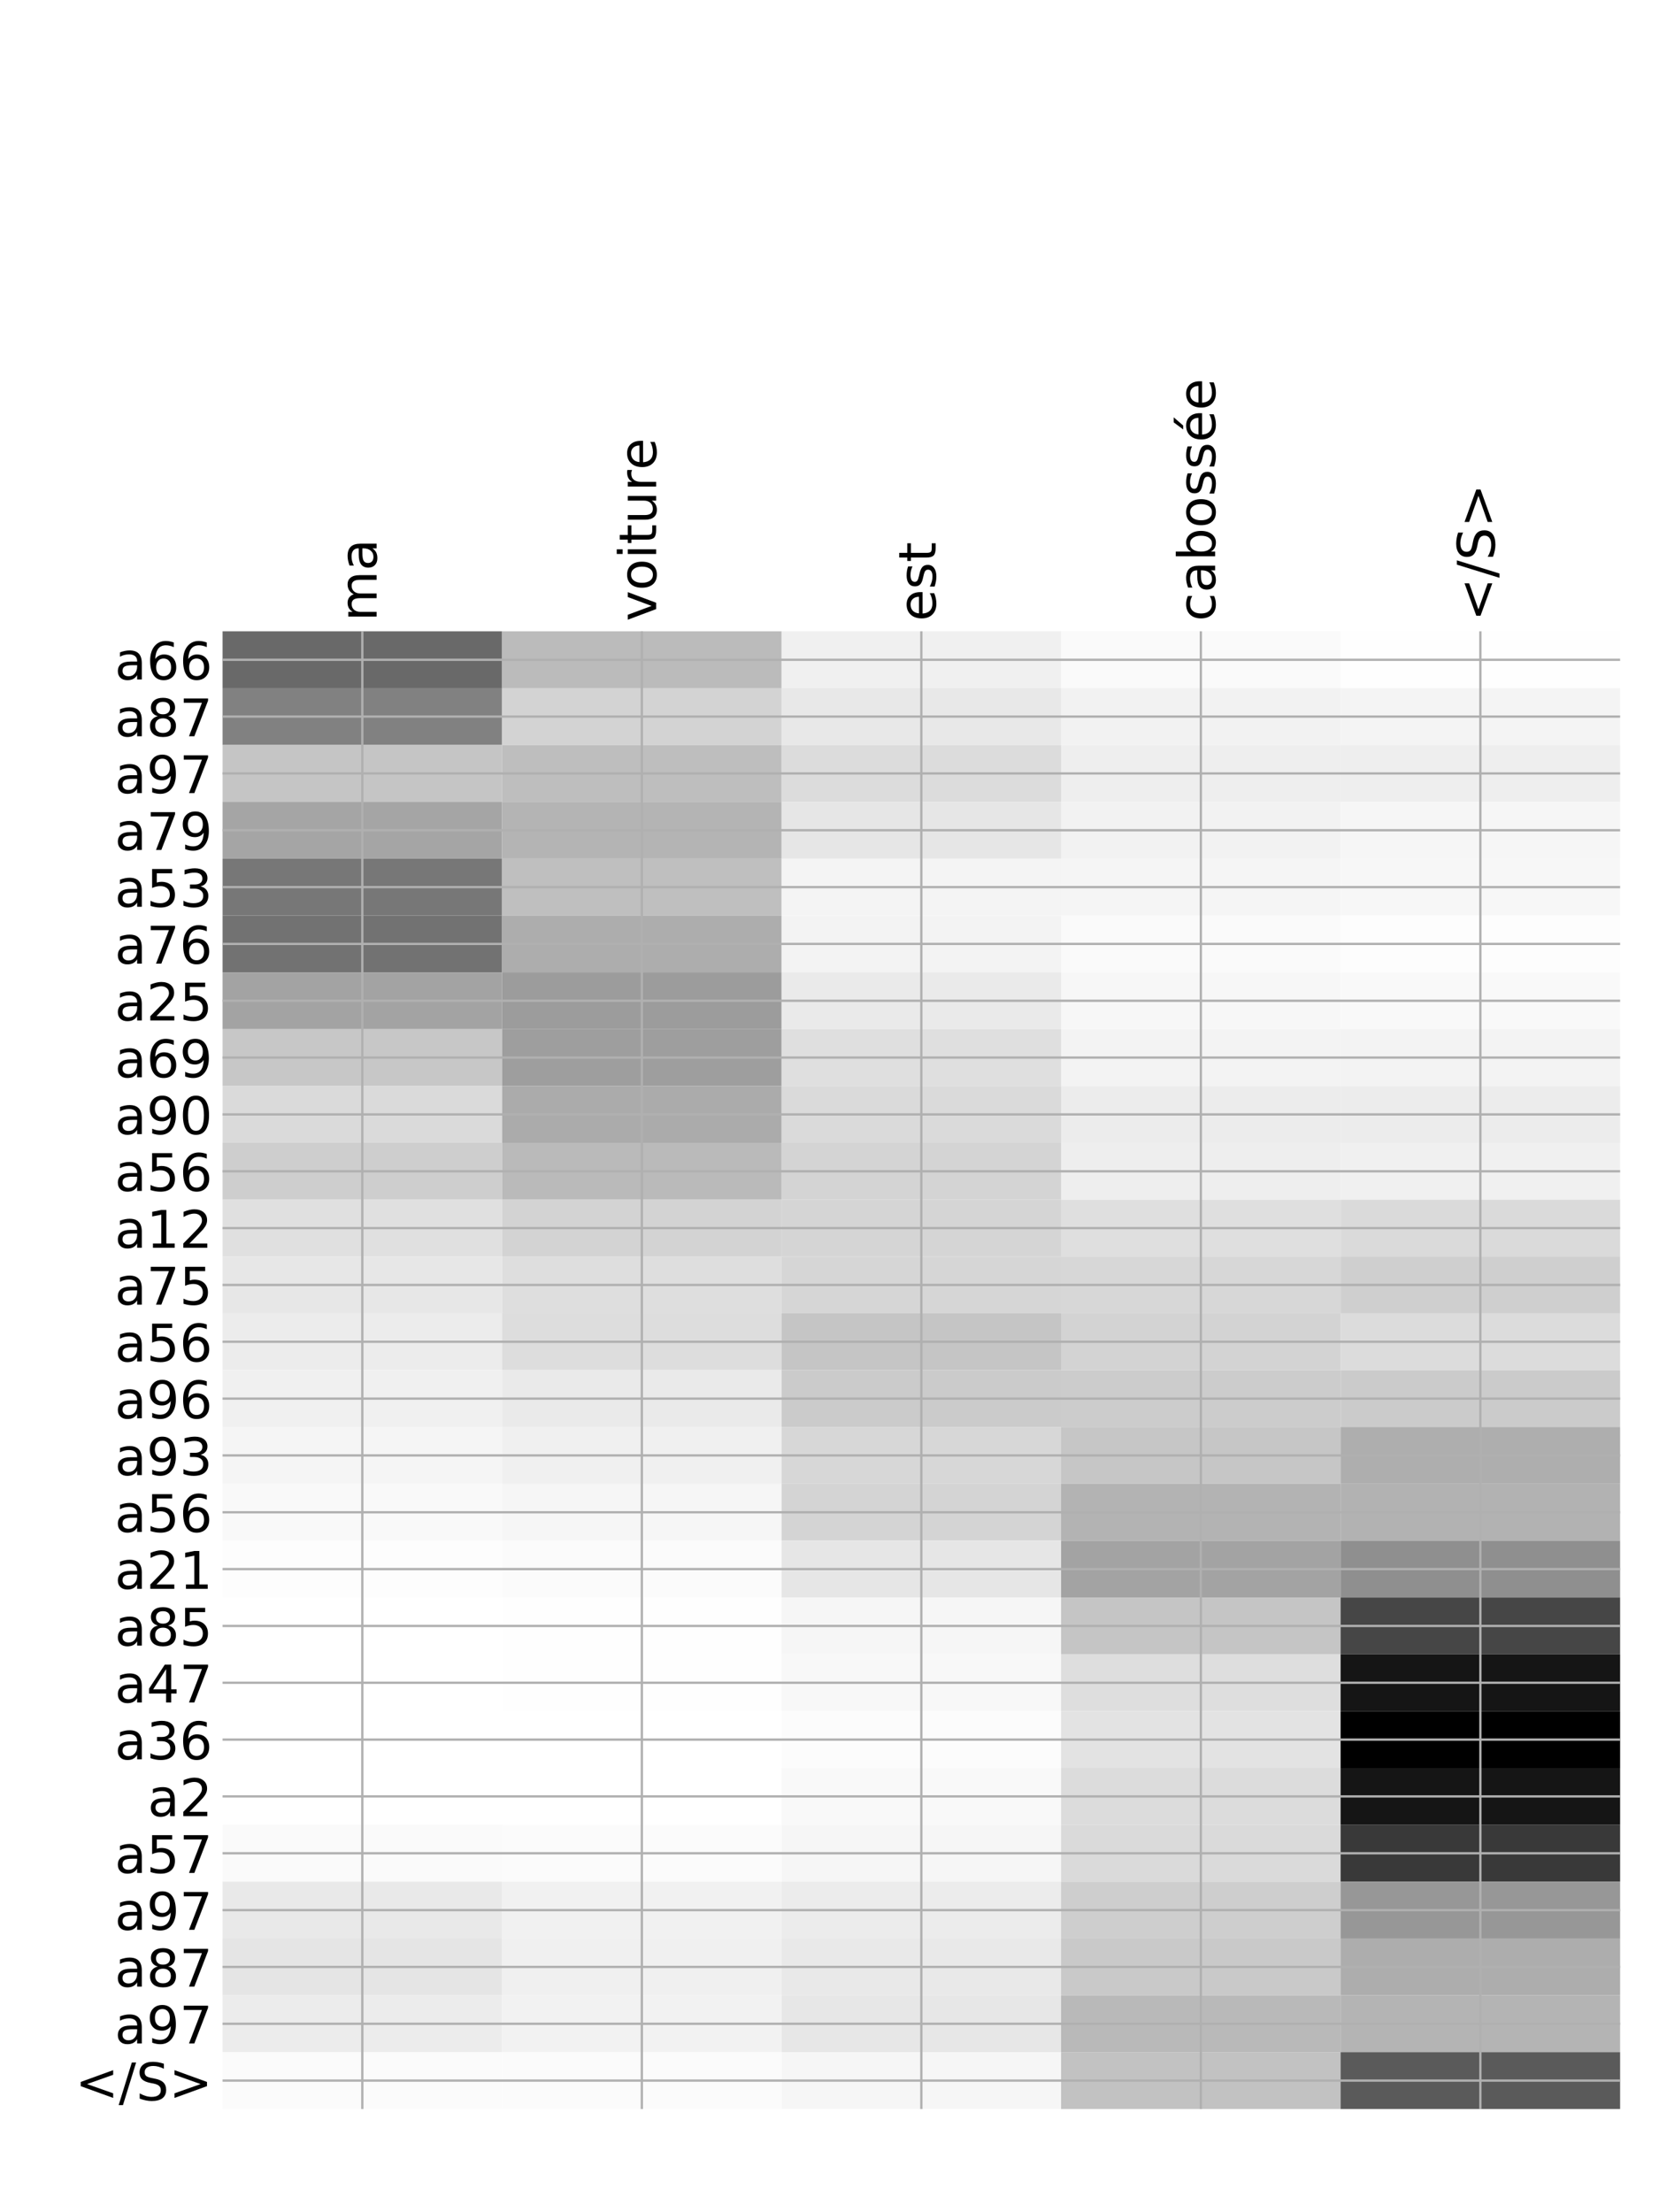 <?xml version="1.0" encoding="utf-8" standalone="no"?>
<!DOCTYPE svg PUBLIC "-//W3C//DTD SVG 1.1//EN"
  "http://www.w3.org/Graphics/SVG/1.1/DTD/svg11.dtd">
<!-- Created with matplotlib (http://matplotlib.org/) -->
<svg height="768pt" version="1.1" viewBox="0 0 576 768" width="576pt" xmlns="http://www.w3.org/2000/svg" xmlns:xlink="http://www.w3.org/1999/xlink">
 <defs>
  <style type="text/css">
*{stroke-linecap:butt;stroke-linejoin:round;}
  </style>
 </defs>
 <g id="figure_1">
  <g id="patch_1">
   <path d="M 0 768 
L 576 768 
L 576 0 
L 0 0 
z
" style="fill:#ffffff;"/>
  </g>
  <g id="axes_1">
   <g id="PolyCollection_1">
    <path clip-path="url(#p6cc8bca498)" d="M 77.275 219.178 
L 77.275 238.908 
L 174.32 238.908 
L 174.32 219.178 
L 77.275 219.178 
z
" style="fill:#696969;"/>
    <path clip-path="url(#p6cc8bca498)" d="M 174.32 219.178 
L 174.32 238.908 
L 271.365 238.908 
L 271.365 219.178 
L 174.32 219.178 
z
" style="fill:#bbbbbb;"/>
    <path clip-path="url(#p6cc8bca498)" d="M 271.365 219.178 
L 271.365 238.908 
L 368.41 238.908 
L 368.41 219.178 
L 271.365 219.178 
z
" style="fill:#f0f0f0;"/>
    <path clip-path="url(#p6cc8bca498)" d="M 368.41 219.178 
L 368.41 238.908 
L 465.455 238.908 
L 465.455 219.178 
L 368.41 219.178 
z
" style="fill:#fafafa;"/>
    <path clip-path="url(#p6cc8bca498)" d="M 465.455 219.178 
L 465.455 238.908 
L 562.5 238.908 
L 562.5 219.178 
L 465.455 219.178 
z
" style="fill:#fefefe;"/>
    <path clip-path="url(#p6cc8bca498)" d="M 77.275 238.908 
L 77.275 258.639 
L 174.32 258.639 
L 174.32 238.908 
L 77.275 238.908 
z
" style="fill:#818181;"/>
    <path clip-path="url(#p6cc8bca498)" d="M 174.32 238.908 
L 174.32 258.639 
L 271.365 258.639 
L 271.365 238.908 
L 174.32 238.908 
z
" style="fill:#d3d3d3;"/>
    <path clip-path="url(#p6cc8bca498)" d="M 271.365 238.908 
L 271.365 258.639 
L 368.41 258.639 
L 368.41 238.908 
L 271.365 238.908 
z
" style="fill:#e8e8e8;"/>
    <path clip-path="url(#p6cc8bca498)" d="M 368.41 238.908 
L 368.41 258.639 
L 465.455 258.639 
L 465.455 238.908 
L 368.41 238.908 
z
" style="fill:#f2f2f2;"/>
    <path clip-path="url(#p6cc8bca498)" d="M 465.455 238.908 
L 465.455 258.639 
L 562.5 258.639 
L 562.5 238.908 
L 465.455 238.908 
z
" style="fill:#f4f4f4;"/>
    <path clip-path="url(#p6cc8bca498)" d="M 77.275 258.639 
L 77.275 278.369 
L 174.32 278.369 
L 174.32 258.639 
L 77.275 258.639 
z
" style="fill:#c5c5c5;"/>
    <path clip-path="url(#p6cc8bca498)" d="M 174.32 258.639 
L 174.32 278.369 
L 271.365 278.369 
L 271.365 258.639 
L 174.32 258.639 
z
" style="fill:#bebebe;"/>
    <path clip-path="url(#p6cc8bca498)" d="M 271.365 258.639 
L 271.365 278.369 
L 368.41 278.369 
L 368.41 258.639 
L 271.365 258.639 
z
" style="fill:#dcdcdc;"/>
    <path clip-path="url(#p6cc8bca498)" d="M 368.41 258.639 
L 368.41 278.369 
L 465.455 278.369 
L 465.455 258.639 
L 368.41 258.639 
z
" style="fill:#eeeeee;"/>
    <path clip-path="url(#p6cc8bca498)" d="M 465.455 258.639 
L 465.455 278.369 
L 562.5 278.369 
L 562.5 258.639 
L 465.455 258.639 
z
" style="fill:#eeeeee;"/>
    <path clip-path="url(#p6cc8bca498)" d="M 77.275 278.369 
L 77.275 298.1 
L 174.32 298.1 
L 174.32 278.369 
L 77.275 278.369 
z
" style="fill:#a5a5a5;"/>
    <path clip-path="url(#p6cc8bca498)" d="M 174.32 278.369 
L 174.32 298.1 
L 271.365 298.1 
L 271.365 278.369 
L 174.32 278.369 
z
" style="fill:#b4b4b4;"/>
    <path clip-path="url(#p6cc8bca498)" d="M 271.365 278.369 
L 271.365 298.1 
L 368.41 298.1 
L 368.41 278.369 
L 271.365 278.369 
z
" style="fill:#e6e6e6;"/>
    <path clip-path="url(#p6cc8bca498)" d="M 368.41 278.369 
L 368.41 298.1 
L 465.455 298.1 
L 465.455 278.369 
L 368.41 278.369 
z
" style="fill:#f2f2f2;"/>
    <path clip-path="url(#p6cc8bca498)" d="M 465.455 278.369 
L 465.455 298.1 
L 562.5 298.1 
L 562.5 278.369 
L 465.455 278.369 
z
" style="fill:#f6f6f6;"/>
    <path clip-path="url(#p6cc8bca498)" d="M 77.275 298.1 
L 77.275 317.831 
L 174.32 317.831 
L 174.32 298.1 
L 77.275 298.1 
z
" style="fill:#777777;"/>
    <path clip-path="url(#p6cc8bca498)" d="M 174.32 298.1 
L 174.32 317.831 
L 271.365 317.831 
L 271.365 298.1 
L 174.32 298.1 
z
" style="fill:#bfbfbf;"/>
    <path clip-path="url(#p6cc8bca498)" d="M 271.365 298.1 
L 271.365 317.831 
L 368.41 317.831 
L 368.41 298.1 
L 271.365 298.1 
z
" style="fill:#f4f4f4;"/>
    <path clip-path="url(#p6cc8bca498)" d="M 368.41 298.1 
L 368.41 317.831 
L 465.455 317.831 
L 465.455 298.1 
L 368.41 298.1 
z
" style="fill:#f5f5f5;"/>
    <path clip-path="url(#p6cc8bca498)" d="M 465.455 298.1 
L 465.455 317.831 
L 562.5 317.831 
L 562.5 298.1 
L 465.455 298.1 
z
" style="fill:#f7f7f7;"/>
    <path clip-path="url(#p6cc8bca498)" d="M 77.275 317.831 
L 77.275 337.561 
L 174.32 337.561 
L 174.32 317.831 
L 77.275 317.831 
z
" style="fill:#727272;"/>
    <path clip-path="url(#p6cc8bca498)" d="M 174.32 317.831 
L 174.32 337.561 
L 271.365 337.561 
L 271.365 317.831 
L 174.32 317.831 
z
" style="fill:#adadad;"/>
    <path clip-path="url(#p6cc8bca498)" d="M 271.365 317.831 
L 271.365 337.561 
L 368.41 337.561 
L 368.41 317.831 
L 271.365 317.831 
z
" style="fill:#f3f3f3;"/>
    <path clip-path="url(#p6cc8bca498)" d="M 368.41 317.831 
L 368.41 337.561 
L 465.455 337.561 
L 465.455 317.831 
L 368.41 317.831 
z
" style="fill:#fafafa;"/>
    <path clip-path="url(#p6cc8bca498)" d="M 465.455 317.831 
L 465.455 337.561 
L 562.5 337.561 
L 562.5 317.831 
L 465.455 317.831 
z
" style="fill:#fdfdfd;"/>
    <path clip-path="url(#p6cc8bca498)" d="M 77.275 337.561 
L 77.275 357.292 
L 174.32 357.292 
L 174.32 337.561 
L 77.275 337.561 
z
" style="fill:#a3a3a3;"/>
    <path clip-path="url(#p6cc8bca498)" d="M 174.32 337.561 
L 174.32 357.292 
L 271.365 357.292 
L 271.365 337.561 
L 174.32 337.561 
z
" style="fill:#9c9c9c;"/>
    <path clip-path="url(#p6cc8bca498)" d="M 271.365 337.561 
L 271.365 357.292 
L 368.41 357.292 
L 368.41 337.561 
L 271.365 337.561 
z
" style="fill:#eaeaea;"/>
    <path clip-path="url(#p6cc8bca498)" d="M 368.41 337.561 
L 368.41 357.292 
L 465.455 357.292 
L 465.455 337.561 
L 368.41 337.561 
z
" style="fill:#f7f7f7;"/>
    <path clip-path="url(#p6cc8bca498)" d="M 465.455 337.561 
L 465.455 357.292 
L 562.5 357.292 
L 562.5 337.561 
L 465.455 337.561 
z
" style="fill:#f9f9f9;"/>
    <path clip-path="url(#p6cc8bca498)" d="M 77.275 357.292 
L 77.275 377.022 
L 174.32 377.022 
L 174.32 357.292 
L 77.275 357.292 
z
" style="fill:#c7c7c7;"/>
    <path clip-path="url(#p6cc8bca498)" d="M 174.32 357.292 
L 174.32 377.022 
L 271.365 377.022 
L 271.365 357.292 
L 174.32 357.292 
z
" style="fill:#9e9e9e;"/>
    <path clip-path="url(#p6cc8bca498)" d="M 271.365 357.292 
L 271.365 377.022 
L 368.41 377.022 
L 368.41 357.292 
L 271.365 357.292 
z
" style="fill:#dfdfdf;"/>
    <path clip-path="url(#p6cc8bca498)" d="M 368.41 357.292 
L 368.41 377.022 
L 465.455 377.022 
L 465.455 357.292 
L 368.41 357.292 
z
" style="fill:#f3f3f3;"/>
    <path clip-path="url(#p6cc8bca498)" d="M 465.455 357.292 
L 465.455 377.022 
L 562.5 377.022 
L 562.5 357.292 
L 465.455 357.292 
z
" style="fill:#f3f3f3;"/>
    <path clip-path="url(#p6cc8bca498)" d="M 77.275 377.022 
L 77.275 396.753 
L 174.32 396.753 
L 174.32 377.022 
L 77.275 377.022 
z
" style="fill:#dadada;"/>
    <path clip-path="url(#p6cc8bca498)" d="M 174.32 377.022 
L 174.32 396.753 
L 271.365 396.753 
L 271.365 377.022 
L 174.32 377.022 
z
" style="fill:#ababab;"/>
    <path clip-path="url(#p6cc8bca498)" d="M 271.365 377.022 
L 271.365 396.753 
L 368.41 396.753 
L 368.41 377.022 
L 271.365 377.022 
z
" style="fill:#dadada;"/>
    <path clip-path="url(#p6cc8bca498)" d="M 368.41 377.022 
L 368.41 396.753 
L 465.455 396.753 
L 465.455 377.022 
L 368.41 377.022 
z
" style="fill:#ececec;"/>
    <path clip-path="url(#p6cc8bca498)" d="M 465.455 377.022 
L 465.455 396.753 
L 562.5 396.753 
L 562.5 377.022 
L 465.455 377.022 
z
" style="fill:#ececec;"/>
    <path clip-path="url(#p6cc8bca498)" d="M 77.275 396.753 
L 77.275 416.483 
L 174.32 416.483 
L 174.32 396.753 
L 77.275 396.753 
z
" style="fill:#cecece;"/>
    <path clip-path="url(#p6cc8bca498)" d="M 174.32 396.753 
L 174.32 416.483 
L 271.365 416.483 
L 271.365 396.753 
L 174.32 396.753 
z
" style="fill:#bababa;"/>
    <path clip-path="url(#p6cc8bca498)" d="M 271.365 396.753 
L 271.365 416.483 
L 368.41 416.483 
L 368.41 396.753 
L 271.365 396.753 
z
" style="fill:#d4d4d4;"/>
    <path clip-path="url(#p6cc8bca498)" d="M 368.41 396.753 
L 368.41 416.483 
L 465.455 416.483 
L 465.455 396.753 
L 368.41 396.753 
z
" style="fill:#eeeeee;"/>
    <path clip-path="url(#p6cc8bca498)" d="M 465.455 396.753 
L 465.455 416.483 
L 562.5 416.483 
L 562.5 396.753 
L 465.455 396.753 
z
" style="fill:#f0f0f0;"/>
    <path clip-path="url(#p6cc8bca498)" d="M 77.275 416.483 
L 77.275 436.214 
L 174.32 436.214 
L 174.32 416.483 
L 77.275 416.483 
z
" style="fill:#e0e0e0;"/>
    <path clip-path="url(#p6cc8bca498)" d="M 174.32 416.483 
L 174.32 436.214 
L 271.365 436.214 
L 271.365 416.483 
L 174.32 416.483 
z
" style="fill:#d3d3d3;"/>
    <path clip-path="url(#p6cc8bca498)" d="M 271.365 416.483 
L 271.365 436.214 
L 368.41 436.214 
L 368.41 416.483 
L 271.365 416.483 
z
" style="fill:#d5d5d5;"/>
    <path clip-path="url(#p6cc8bca498)" d="M 368.41 416.483 
L 368.41 436.214 
L 465.455 436.214 
L 465.455 416.483 
L 368.41 416.483 
z
" style="fill:#dfdfdf;"/>
    <path clip-path="url(#p6cc8bca498)" d="M 465.455 416.483 
L 465.455 436.214 
L 562.5 436.214 
L 562.5 416.483 
L 465.455 416.483 
z
" style="fill:#dadada;"/>
    <path clip-path="url(#p6cc8bca498)" d="M 77.275 436.214 
L 77.275 455.944 
L 174.32 455.944 
L 174.32 436.214 
L 77.275 436.214 
z
" style="fill:#e7e7e7;"/>
    <path clip-path="url(#p6cc8bca498)" d="M 174.32 436.214 
L 174.32 455.944 
L 271.365 455.944 
L 271.365 436.214 
L 174.32 436.214 
z
" style="fill:#dedede;"/>
    <path clip-path="url(#p6cc8bca498)" d="M 271.365 436.214 
L 271.365 455.944 
L 368.41 455.944 
L 368.41 436.214 
L 271.365 436.214 
z
" style="fill:#d6d6d6;"/>
    <path clip-path="url(#p6cc8bca498)" d="M 368.41 436.214 
L 368.41 455.944 
L 465.455 455.944 
L 465.455 436.214 
L 368.41 436.214 
z
" style="fill:#d7d7d7;"/>
    <path clip-path="url(#p6cc8bca498)" d="M 465.455 436.214 
L 465.455 455.944 
L 562.5 455.944 
L 562.5 436.214 
L 465.455 436.214 
z
" style="fill:#cfcfcf;"/>
    <path clip-path="url(#p6cc8bca498)" d="M 77.275 455.944 
L 77.275 475.675 
L 174.32 475.675 
L 174.32 455.944 
L 77.275 455.944 
z
" style="fill:#ececec;"/>
    <path clip-path="url(#p6cc8bca498)" d="M 174.32 455.944 
L 174.32 475.675 
L 271.365 475.675 
L 271.365 455.944 
L 174.32 455.944 
z
" style="fill:#dddddd;"/>
    <path clip-path="url(#p6cc8bca498)" d="M 271.365 455.944 
L 271.365 475.675 
L 368.41 475.675 
L 368.41 455.944 
L 271.365 455.944 
z
" style="fill:#c5c5c5;"/>
    <path clip-path="url(#p6cc8bca498)" d="M 368.41 455.944 
L 368.41 475.675 
L 465.455 475.675 
L 465.455 455.944 
L 368.41 455.944 
z
" style="fill:#d3d3d3;"/>
    <path clip-path="url(#p6cc8bca498)" d="M 465.455 455.944 
L 465.455 475.675 
L 562.5 475.675 
L 562.5 455.944 
L 465.455 455.944 
z
" style="fill:#dcdcdc;"/>
    <path clip-path="url(#p6cc8bca498)" d="M 77.275 475.675 
L 77.275 495.406 
L 174.32 495.406 
L 174.32 475.675 
L 77.275 475.675 
z
" style="fill:#f0f0f0;"/>
    <path clip-path="url(#p6cc8bca498)" d="M 174.32 475.675 
L 174.32 495.406 
L 271.365 495.406 
L 271.365 475.675 
L 174.32 475.675 
z
" style="fill:#eaeaea;"/>
    <path clip-path="url(#p6cc8bca498)" d="M 271.365 475.675 
L 271.365 495.406 
L 368.41 495.406 
L 368.41 475.675 
L 271.365 475.675 
z
" style="fill:#cbcbcb;"/>
    <path clip-path="url(#p6cc8bca498)" d="M 368.41 475.675 
L 368.41 495.406 
L 465.455 495.406 
L 465.455 475.675 
L 368.41 475.675 
z
" style="fill:#cccccc;"/>
    <path clip-path="url(#p6cc8bca498)" d="M 465.455 475.675 
L 465.455 495.406 
L 562.5 495.406 
L 562.5 475.675 
L 465.455 475.675 
z
" style="fill:#cbcbcb;"/>
    <path clip-path="url(#p6cc8bca498)" d="M 77.275 495.406 
L 77.275 515.136 
L 174.32 515.136 
L 174.32 495.406 
L 77.275 495.406 
z
" style="fill:#f5f5f5;"/>
    <path clip-path="url(#p6cc8bca498)" d="M 174.32 495.406 
L 174.32 515.136 
L 271.365 515.136 
L 271.365 495.406 
L 174.32 495.406 
z
" style="fill:#f0f0f0;"/>
    <path clip-path="url(#p6cc8bca498)" d="M 271.365 495.406 
L 271.365 515.136 
L 368.41 515.136 
L 368.41 495.406 
L 271.365 495.406 
z
" style="fill:#d7d7d7;"/>
    <path clip-path="url(#p6cc8bca498)" d="M 368.41 495.406 
L 368.41 515.136 
L 465.455 515.136 
L 465.455 495.406 
L 368.41 495.406 
z
" style="fill:#c6c6c6;"/>
    <path clip-path="url(#p6cc8bca498)" d="M 465.455 495.406 
L 465.455 515.136 
L 562.5 515.136 
L 562.5 495.406 
L 465.455 495.406 
z
" style="fill:#aeaeae;"/>
    <path clip-path="url(#p6cc8bca498)" d="M 77.275 515.136 
L 77.275 534.867 
L 174.32 534.867 
L 174.32 515.136 
L 77.275 515.136 
z
" style="fill:#f9f9f9;"/>
    <path clip-path="url(#p6cc8bca498)" d="M 174.32 515.136 
L 174.32 534.867 
L 271.365 534.867 
L 271.365 515.136 
L 174.32 515.136 
z
" style="fill:#f6f6f6;"/>
    <path clip-path="url(#p6cc8bca498)" d="M 271.365 515.136 
L 271.365 534.867 
L 368.41 534.867 
L 368.41 515.136 
L 271.365 515.136 
z
" style="fill:#d4d4d4;"/>
    <path clip-path="url(#p6cc8bca498)" d="M 368.41 515.136 
L 368.41 534.867 
L 465.455 534.867 
L 465.455 515.136 
L 368.41 515.136 
z
" style="fill:#b3b3b3;"/>
    <path clip-path="url(#p6cc8bca498)" d="M 465.455 515.136 
L 465.455 534.867 
L 562.5 534.867 
L 562.5 515.136 
L 465.455 515.136 
z
" style="fill:#b2b2b2;"/>
    <path clip-path="url(#p6cc8bca498)" d="M 77.275 534.867 
L 77.275 554.597 
L 174.32 554.597 
L 174.32 534.867 
L 77.275 534.867 
z
" style="fill:#fdfdfd;"/>
    <path clip-path="url(#p6cc8bca498)" d="M 174.32 534.867 
L 174.32 554.597 
L 271.365 554.597 
L 271.365 534.867 
L 174.32 534.867 
z
" style="fill:#fbfbfb;"/>
    <path clip-path="url(#p6cc8bca498)" d="M 271.365 534.867 
L 271.365 554.597 
L 368.41 554.597 
L 368.41 534.867 
L 271.365 534.867 
z
" style="fill:#e6e6e6;"/>
    <path clip-path="url(#p6cc8bca498)" d="M 368.41 534.867 
L 368.41 554.597 
L 465.455 554.597 
L 465.455 534.867 
L 368.41 534.867 
z
" style="fill:#a3a3a3;"/>
    <path clip-path="url(#p6cc8bca498)" d="M 465.455 534.867 
L 465.455 554.597 
L 562.5 554.597 
L 562.5 534.867 
L 465.455 534.867 
z
" style="fill:#8f8f8f;"/>
    <path clip-path="url(#p6cc8bca498)" d="M 77.275 554.597 
L 77.275 574.328 
L 174.32 574.328 
L 174.32 554.597 
L 77.275 554.597 
z
" style="fill:#ffffff;"/>
    <path clip-path="url(#p6cc8bca498)" d="M 174.32 554.597 
L 174.32 574.328 
L 271.365 574.328 
L 271.365 554.597 
L 174.32 554.597 
z
" style="fill:#fefefe;"/>
    <path clip-path="url(#p6cc8bca498)" d="M 271.365 554.597 
L 271.365 574.328 
L 368.41 574.328 
L 368.41 554.597 
L 271.365 554.597 
z
" style="fill:#f6f6f6;"/>
    <path clip-path="url(#p6cc8bca498)" d="M 368.41 554.597 
L 368.41 574.328 
L 465.455 574.328 
L 465.455 554.597 
L 368.41 554.597 
z
" style="fill:#c5c5c5;"/>
    <path clip-path="url(#p6cc8bca498)" d="M 465.455 554.597 
L 465.455 574.328 
L 562.5 574.328 
L 562.5 554.597 
L 465.455 554.597 
z
" style="fill:#464646;"/>
    <path clip-path="url(#p6cc8bca498)" d="M 77.275 574.328 
L 77.275 594.058 
L 174.32 594.058 
L 174.32 574.328 
L 77.275 574.328 
z
" style="fill:#ffffff;"/>
    <path clip-path="url(#p6cc8bca498)" d="M 174.32 574.328 
L 174.32 594.058 
L 271.365 594.058 
L 271.365 574.328 
L 174.32 574.328 
z
" style="fill:#fefefe;"/>
    <path clip-path="url(#p6cc8bca498)" d="M 271.365 574.328 
L 271.365 594.058 
L 368.41 594.058 
L 368.41 574.328 
L 271.365 574.328 
z
" style="fill:#f8f8f8;"/>
    <path clip-path="url(#p6cc8bca498)" d="M 368.41 574.328 
L 368.41 594.058 
L 465.455 594.058 
L 465.455 574.328 
L 368.41 574.328 
z
" style="fill:#dedede;"/>
    <path clip-path="url(#p6cc8bca498)" d="M 465.455 574.328 
L 465.455 594.058 
L 562.5 594.058 
L 562.5 574.328 
L 465.455 574.328 
z
" style="fill:#151515;"/>
    <path clip-path="url(#p6cc8bca498)" d="M 77.275 594.058 
L 77.275 613.789 
L 174.32 613.789 
L 174.32 594.058 
L 77.275 594.058 
z
" style="fill:#ffffff;"/>
    <path clip-path="url(#p6cc8bca498)" d="M 174.32 594.058 
L 174.32 613.789 
L 271.365 613.789 
L 271.365 594.058 
L 174.32 594.058 
z
" style="fill:#ffffff;"/>
    <path clip-path="url(#p6cc8bca498)" d="M 271.365 594.058 
L 271.365 613.789 
L 368.41 613.789 
L 368.41 594.058 
L 271.365 594.058 
z
" style="fill:#fcfcfc;"/>
    <path clip-path="url(#p6cc8bca498)" d="M 368.41 594.058 
L 368.41 613.789 
L 465.455 613.789 
L 465.455 594.058 
L 368.41 594.058 
z
" style="fill:#e3e3e3;"/>
    <path clip-path="url(#p6cc8bca498)" d="M 465.455 594.058 
L 465.455 613.789 
L 562.5 613.789 
L 562.5 594.058 
L 465.455 594.058 
z
"/>
    <path clip-path="url(#p6cc8bca498)" d="M 77.275 613.789 
L 77.275 633.52 
L 174.32 633.52 
L 174.32 613.789 
L 77.275 613.789 
z
" style="fill:#ffffff;"/>
    <path clip-path="url(#p6cc8bca498)" d="M 174.32 613.789 
L 174.32 633.52 
L 271.365 633.52 
L 271.365 613.789 
L 174.32 613.789 
z
" style="fill:#ffffff;"/>
    <path clip-path="url(#p6cc8bca498)" d="M 271.365 613.789 
L 271.365 633.52 
L 368.41 633.52 
L 368.41 613.789 
L 271.365 613.789 
z
" style="fill:#f9f9f9;"/>
    <path clip-path="url(#p6cc8bca498)" d="M 368.41 613.789 
L 368.41 633.52 
L 465.455 633.52 
L 465.455 613.789 
L 368.41 613.789 
z
" style="fill:#dcdcdc;"/>
    <path clip-path="url(#p6cc8bca498)" d="M 465.455 613.789 
L 465.455 633.52 
L 562.5 633.52 
L 562.5 613.789 
L 465.455 613.789 
z
" style="fill:#151515;"/>
    <path clip-path="url(#p6cc8bca498)" d="M 77.275 633.52 
L 77.275 653.25 
L 174.32 653.25 
L 174.32 633.52 
L 77.275 633.52 
z
" style="fill:#fafafa;"/>
    <path clip-path="url(#p6cc8bca498)" d="M 174.32 633.52 
L 174.32 653.25 
L 271.365 653.25 
L 271.365 633.52 
L 174.32 633.52 
z
" style="fill:#fbfbfb;"/>
    <path clip-path="url(#p6cc8bca498)" d="M 271.365 633.52 
L 271.365 653.25 
L 368.41 653.25 
L 368.41 633.52 
L 271.365 633.52 
z
" style="fill:#f6f6f6;"/>
    <path clip-path="url(#p6cc8bca498)" d="M 368.41 633.52 
L 368.41 653.25 
L 465.455 653.25 
L 465.455 633.52 
L 368.41 633.52 
z
" style="fill:#dadada;"/>
    <path clip-path="url(#p6cc8bca498)" d="M 465.455 633.52 
L 465.455 653.25 
L 562.5 653.25 
L 562.5 633.52 
L 465.455 633.52 
z
" style="fill:#393939;"/>
    <path clip-path="url(#p6cc8bca498)" d="M 77.275 653.25 
L 77.275 672.981 
L 174.32 672.981 
L 174.32 653.25 
L 77.275 653.25 
z
" style="fill:#e9e9e9;"/>
    <path clip-path="url(#p6cc8bca498)" d="M 174.32 653.25 
L 174.32 672.981 
L 271.365 672.981 
L 271.365 653.25 
L 174.32 653.25 
z
" style="fill:#f1f1f1;"/>
    <path clip-path="url(#p6cc8bca498)" d="M 271.365 653.25 
L 271.365 672.981 
L 368.41 672.981 
L 368.41 653.25 
L 271.365 653.25 
z
" style="fill:#ececec;"/>
    <path clip-path="url(#p6cc8bca498)" d="M 368.41 653.25 
L 368.41 672.981 
L 465.455 672.981 
L 465.455 653.25 
L 368.41 653.25 
z
" style="fill:#cecece;"/>
    <path clip-path="url(#p6cc8bca498)" d="M 465.455 653.25 
L 465.455 672.981 
L 562.5 672.981 
L 562.5 653.25 
L 465.455 653.25 
z
" style="fill:#979797;"/>
    <path clip-path="url(#p6cc8bca498)" d="M 77.275 672.981 
L 77.275 692.711 
L 174.32 692.711 
L 174.32 672.981 
L 77.275 672.981 
z
" style="fill:#e5e5e5;"/>
    <path clip-path="url(#p6cc8bca498)" d="M 174.32 672.981 
L 174.32 692.711 
L 271.365 692.711 
L 271.365 672.981 
L 174.32 672.981 
z
" style="fill:#f0f0f0;"/>
    <path clip-path="url(#p6cc8bca498)" d="M 271.365 672.981 
L 271.365 692.711 
L 368.41 692.711 
L 368.41 672.981 
L 271.365 672.981 
z
" style="fill:#e9e9e9;"/>
    <path clip-path="url(#p6cc8bca498)" d="M 368.41 672.981 
L 368.41 692.711 
L 465.455 692.711 
L 465.455 672.981 
L 368.41 672.981 
z
" style="fill:#c9c9c9;"/>
    <path clip-path="url(#p6cc8bca498)" d="M 465.455 672.981 
L 465.455 692.711 
L 562.5 692.711 
L 562.5 672.981 
L 465.455 672.981 
z
" style="fill:#adadad;"/>
    <path clip-path="url(#p6cc8bca498)" d="M 77.275 692.711 
L 77.275 712.442 
L 174.32 712.442 
L 174.32 692.711 
L 77.275 692.711 
z
" style="fill:#ececec;"/>
    <path clip-path="url(#p6cc8bca498)" d="M 174.32 692.711 
L 174.32 712.442 
L 271.365 712.442 
L 271.365 692.711 
L 174.32 692.711 
z
" style="fill:#f2f2f2;"/>
    <path clip-path="url(#p6cc8bca498)" d="M 271.365 692.711 
L 271.365 712.442 
L 368.41 712.442 
L 368.41 692.711 
L 271.365 692.711 
z
" style="fill:#e7e7e7;"/>
    <path clip-path="url(#p6cc8bca498)" d="M 368.41 692.711 
L 368.41 712.442 
L 465.455 712.442 
L 465.455 692.711 
L 368.41 692.711 
z
" style="fill:#b9b9b9;"/>
    <path clip-path="url(#p6cc8bca498)" d="M 465.455 692.711 
L 465.455 712.442 
L 562.5 712.442 
L 562.5 692.711 
L 465.455 692.711 
z
" style="fill:#b4b4b4;"/>
    <path clip-path="url(#p6cc8bca498)" d="M 77.275 712.442 
L 77.275 732.172 
L 174.32 732.172 
L 174.32 712.442 
L 77.275 712.442 
z
" style="fill:#fbfbfb;"/>
    <path clip-path="url(#p6cc8bca498)" d="M 174.32 712.442 
L 174.32 732.172 
L 271.365 732.172 
L 271.365 712.442 
L 174.32 712.442 
z
" style="fill:#fbfbfb;"/>
    <path clip-path="url(#p6cc8bca498)" d="M 271.365 712.442 
L 271.365 732.172 
L 368.41 732.172 
L 368.41 712.442 
L 271.365 712.442 
z
" style="fill:#f6f6f6;"/>
    <path clip-path="url(#p6cc8bca498)" d="M 368.41 712.442 
L 368.41 732.172 
L 465.455 732.172 
L 465.455 712.442 
L 368.41 712.442 
z
" style="fill:#c2c2c2;"/>
    <path clip-path="url(#p6cc8bca498)" d="M 465.455 712.442 
L 465.455 732.172 
L 562.5 732.172 
L 562.5 712.442 
L 465.455 712.442 
z
" style="fill:#5a5a5a;"/>
   </g>
   <g id="matplotlib.axis_1">
    <g id="xtick_1">
     <g id="line2d_1">
      <path clip-path="url(#p6cc8bca498)" d="M 125.797 732.172 
L 125.797 219.178 
" style="fill:none;stroke:#b0b0b0;stroke-linecap:square;stroke-width:0.8;"/>
     </g>
     <g id="line2d_2"/>
     <g id="text_1">
      <!-- ma -->
      <defs>
       <path d="M 52 44.188 
Q 55.375 50.25 60.062 53.125 
Q 64.75 56 71.094 56 
Q 79.641 56 84.281 50.016 
Q 88.922 44.047 88.922 33.016 
L 88.922 0 
L 79.891 0 
L 79.891 32.719 
Q 79.891 40.578 77.094 44.375 
Q 74.312 48.188 68.609 48.188 
Q 61.625 48.188 57.562 43.547 
Q 53.516 38.922 53.516 30.906 
L 53.516 0 
L 44.484 0 
L 44.484 32.719 
Q 44.484 40.625 41.703 44.406 
Q 38.922 48.188 33.109 48.188 
Q 26.219 48.188 22.156 43.531 
Q 18.109 38.875 18.109 30.906 
L 18.109 0 
L 9.078 0 
L 9.078 54.688 
L 18.109 54.688 
L 18.109 46.188 
Q 21.188 51.219 25.484 53.609 
Q 29.781 56 35.688 56 
Q 41.656 56 45.828 52.969 
Q 50 49.953 52 44.188 
z
" id="DejaVuSans-6d"/>
       <path d="M 34.281 27.484 
Q 23.391 27.484 19.188 25 
Q 14.984 22.516 14.984 16.5 
Q 14.984 11.719 18.141 8.906 
Q 21.297 6.109 26.703 6.109 
Q 34.188 6.109 38.703 11.406 
Q 43.219 16.703 43.219 25.484 
L 43.219 27.484 
z
M 52.203 31.203 
L 52.203 0 
L 43.219 0 
L 43.219 8.297 
Q 40.141 3.328 35.547 0.953 
Q 30.953 -1.422 24.312 -1.422 
Q 15.922 -1.422 10.953 3.297 
Q 6 8.016 6 15.922 
Q 6 25.141 12.172 29.828 
Q 18.359 34.516 30.609 34.516 
L 43.219 34.516 
L 43.219 35.406 
Q 43.219 41.609 39.141 45 
Q 35.062 48.391 27.688 48.391 
Q 23 48.391 18.547 47.266 
Q 14.109 46.141 10.016 43.891 
L 10.016 52.203 
Q 14.938 54.109 19.578 55.047 
Q 24.219 56 28.609 56 
Q 40.484 56 46.344 49.844 
Q 52.203 43.703 52.203 31.203 
z
" id="DejaVuSans-61"/>
      </defs>
      <g transform="translate(130.764 215.678)rotate(-90)scale(0.18 -0.18)">
       <use xlink:href="#DejaVuSans-6d"/>
       <use x="97.412" xlink:href="#DejaVuSans-61"/>
      </g>
     </g>
    </g>
    <g id="xtick_2">
     <g id="line2d_3">
      <path clip-path="url(#p6cc8bca498)" d="M 222.843 732.172 
L 222.843 219.178 
" style="fill:none;stroke:#b0b0b0;stroke-linecap:square;stroke-width:0.8;"/>
     </g>
     <g id="line2d_4"/>
     <g id="text_2">
      <!-- voiture -->
      <defs>
       <path d="M 2.984 54.688 
L 12.5 54.688 
L 29.594 8.797 
L 46.688 54.688 
L 56.203 54.688 
L 35.688 0 
L 23.484 0 
z
" id="DejaVuSans-76"/>
       <path d="M 30.609 48.391 
Q 23.391 48.391 19.188 42.75 
Q 14.984 37.109 14.984 27.297 
Q 14.984 17.484 19.156 11.844 
Q 23.344 6.203 30.609 6.203 
Q 37.797 6.203 41.984 11.859 
Q 46.188 17.531 46.188 27.297 
Q 46.188 37.016 41.984 42.703 
Q 37.797 48.391 30.609 48.391 
z
M 30.609 56 
Q 42.328 56 49.016 48.375 
Q 55.719 40.766 55.719 27.297 
Q 55.719 13.875 49.016 6.219 
Q 42.328 -1.422 30.609 -1.422 
Q 18.844 -1.422 12.172 6.219 
Q 5.516 13.875 5.516 27.297 
Q 5.516 40.766 12.172 48.375 
Q 18.844 56 30.609 56 
z
" id="DejaVuSans-6f"/>
       <path d="M 9.422 54.688 
L 18.406 54.688 
L 18.406 0 
L 9.422 0 
z
M 9.422 75.984 
L 18.406 75.984 
L 18.406 64.594 
L 9.422 64.594 
z
" id="DejaVuSans-69"/>
       <path d="M 18.312 70.219 
L 18.312 54.688 
L 36.812 54.688 
L 36.812 47.703 
L 18.312 47.703 
L 18.312 18.016 
Q 18.312 11.328 20.141 9.422 
Q 21.969 7.516 27.594 7.516 
L 36.812 7.516 
L 36.812 0 
L 27.594 0 
Q 17.188 0 13.234 3.875 
Q 9.281 7.766 9.281 18.016 
L 9.281 47.703 
L 2.688 47.703 
L 2.688 54.688 
L 9.281 54.688 
L 9.281 70.219 
z
" id="DejaVuSans-74"/>
       <path d="M 8.5 21.578 
L 8.5 54.688 
L 17.484 54.688 
L 17.484 21.922 
Q 17.484 14.156 20.5 10.266 
Q 23.531 6.391 29.594 6.391 
Q 36.859 6.391 41.078 11.031 
Q 45.312 15.672 45.312 23.688 
L 45.312 54.688 
L 54.297 54.688 
L 54.297 0 
L 45.312 0 
L 45.312 8.406 
Q 42.047 3.422 37.719 1 
Q 33.406 -1.422 27.688 -1.422 
Q 18.266 -1.422 13.375 4.438 
Q 8.5 10.297 8.5 21.578 
z
M 31.109 56 
z
" id="DejaVuSans-75"/>
       <path d="M 41.109 46.297 
Q 39.594 47.172 37.812 47.578 
Q 36.031 48 33.891 48 
Q 26.266 48 22.188 43.047 
Q 18.109 38.094 18.109 28.812 
L 18.109 0 
L 9.078 0 
L 9.078 54.688 
L 18.109 54.688 
L 18.109 46.188 
Q 20.953 51.172 25.484 53.578 
Q 30.031 56 36.531 56 
Q 37.453 56 38.578 55.875 
Q 39.703 55.766 41.062 55.516 
z
" id="DejaVuSans-72"/>
       <path d="M 56.203 29.594 
L 56.203 25.203 
L 14.891 25.203 
Q 15.484 15.922 20.484 11.062 
Q 25.484 6.203 34.422 6.203 
Q 39.594 6.203 44.453 7.469 
Q 49.312 8.734 54.109 11.281 
L 54.109 2.781 
Q 49.266 0.734 44.188 -0.344 
Q 39.109 -1.422 33.891 -1.422 
Q 20.797 -1.422 13.156 6.188 
Q 5.516 13.812 5.516 26.812 
Q 5.516 40.234 12.766 48.109 
Q 20.016 56 32.328 56 
Q 43.359 56 49.781 48.891 
Q 56.203 41.797 56.203 29.594 
z
M 47.219 32.234 
Q 47.125 39.594 43.094 43.984 
Q 39.062 48.391 32.422 48.391 
Q 24.906 48.391 20.391 44.141 
Q 15.875 39.891 15.188 32.172 
z
" id="DejaVuSans-65"/>
      </defs>
      <g transform="translate(227.809 215.678)rotate(-90)scale(0.18 -0.18)">
       <use xlink:href="#DejaVuSans-76"/>
       <use x="59.18" xlink:href="#DejaVuSans-6f"/>
       <use x="120.361" xlink:href="#DejaVuSans-69"/>
       <use x="148.145" xlink:href="#DejaVuSans-74"/>
       <use x="187.354" xlink:href="#DejaVuSans-75"/>
       <use x="250.732" xlink:href="#DejaVuSans-72"/>
       <use x="291.814" xlink:href="#DejaVuSans-65"/>
      </g>
     </g>
    </g>
    <g id="xtick_3">
     <g id="line2d_5">
      <path clip-path="url(#p6cc8bca498)" d="M 319.887 732.172 
L 319.887 219.178 
" style="fill:none;stroke:#b0b0b0;stroke-linecap:square;stroke-width:0.8;"/>
     </g>
     <g id="line2d_6"/>
     <g id="text_3">
      <!-- est -->
      <defs>
       <path d="M 44.281 53.078 
L 44.281 44.578 
Q 40.484 46.531 36.375 47.5 
Q 32.281 48.484 27.875 48.484 
Q 21.188 48.484 17.844 46.438 
Q 14.5 44.391 14.5 40.281 
Q 14.5 37.156 16.891 35.375 
Q 19.281 33.594 26.516 31.984 
L 29.594 31.297 
Q 39.156 29.25 43.188 25.516 
Q 47.219 21.781 47.219 15.094 
Q 47.219 7.469 41.188 3.016 
Q 35.156 -1.422 24.609 -1.422 
Q 20.219 -1.422 15.453 -0.562 
Q 10.688 0.297 5.422 2 
L 5.422 11.281 
Q 10.406 8.688 15.234 7.391 
Q 20.062 6.109 24.812 6.109 
Q 31.156 6.109 34.562 8.281 
Q 37.984 10.453 37.984 14.406 
Q 37.984 18.062 35.516 20.016 
Q 33.062 21.969 24.703 23.781 
L 21.578 24.516 
Q 13.234 26.266 9.516 29.906 
Q 5.812 33.547 5.812 39.891 
Q 5.812 47.609 11.281 51.797 
Q 16.75 56 26.812 56 
Q 31.781 56 36.172 55.266 
Q 40.578 54.547 44.281 53.078 
z
" id="DejaVuSans-73"/>
      </defs>
      <g transform="translate(324.854 215.678)rotate(-90)scale(0.18 -0.18)">
       <use xlink:href="#DejaVuSans-65"/>
       <use x="61.523" xlink:href="#DejaVuSans-73"/>
       <use x="113.623" xlink:href="#DejaVuSans-74"/>
      </g>
     </g>
    </g>
    <g id="xtick_4">
     <g id="line2d_7">
      <path clip-path="url(#p6cc8bca498)" d="M 416.933 732.172 
L 416.933 219.178 
" style="fill:none;stroke:#b0b0b0;stroke-linecap:square;stroke-width:0.8;"/>
     </g>
     <g id="line2d_8"/>
     <g id="text_4">
      <!-- cabossée -->
      <defs>
       <path d="M 48.781 52.594 
L 48.781 44.188 
Q 44.969 46.297 41.141 47.344 
Q 37.312 48.391 33.406 48.391 
Q 24.656 48.391 19.812 42.844 
Q 14.984 37.312 14.984 27.297 
Q 14.984 17.281 19.812 11.734 
Q 24.656 6.203 33.406 6.203 
Q 37.312 6.203 41.141 7.25 
Q 44.969 8.297 48.781 10.406 
L 48.781 2.094 
Q 45.016 0.344 40.984 -0.531 
Q 36.969 -1.422 32.422 -1.422 
Q 20.062 -1.422 12.781 6.344 
Q 5.516 14.109 5.516 27.297 
Q 5.516 40.672 12.859 48.328 
Q 20.219 56 33.016 56 
Q 37.156 56 41.109 55.141 
Q 45.062 54.297 48.781 52.594 
z
" id="DejaVuSans-63"/>
       <path d="M 48.688 27.297 
Q 48.688 37.203 44.609 42.844 
Q 40.531 48.484 33.406 48.484 
Q 26.266 48.484 22.188 42.844 
Q 18.109 37.203 18.109 27.297 
Q 18.109 17.391 22.188 11.75 
Q 26.266 6.109 33.406 6.109 
Q 40.531 6.109 44.609 11.75 
Q 48.688 17.391 48.688 27.297 
z
M 18.109 46.391 
Q 20.953 51.266 25.266 53.625 
Q 29.594 56 35.594 56 
Q 45.562 56 51.781 48.094 
Q 58.016 40.188 58.016 27.297 
Q 58.016 14.406 51.781 6.484 
Q 45.562 -1.422 35.594 -1.422 
Q 29.594 -1.422 25.266 0.953 
Q 20.953 3.328 18.109 8.203 
L 18.109 0 
L 9.078 0 
L 9.078 75.984 
L 18.109 75.984 
z
" id="DejaVuSans-62"/>
       <path d="M 56.203 29.594 
L 56.203 25.203 
L 14.891 25.203 
Q 15.484 15.922 20.484 11.062 
Q 25.484 6.203 34.422 6.203 
Q 39.594 6.203 44.453 7.469 
Q 49.312 8.734 54.109 11.281 
L 54.109 2.781 
Q 49.266 0.734 44.188 -0.344 
Q 39.109 -1.422 33.891 -1.422 
Q 20.797 -1.422 13.156 6.188 
Q 5.516 13.812 5.516 26.812 
Q 5.516 40.234 12.766 48.109 
Q 20.016 56 32.328 56 
Q 43.359 56 49.781 48.891 
Q 56.203 41.797 56.203 29.594 
z
M 47.219 32.234 
Q 47.125 39.594 43.094 43.984 
Q 39.062 48.391 32.422 48.391 
Q 24.906 48.391 20.391 44.141 
Q 15.875 39.891 15.188 32.172 
z
M 38.531 79.984 
L 48.25 79.984 
L 32.344 61.625 
L 24.859 61.625 
z
" id="DejaVuSans-e9"/>
      </defs>
      <g transform="translate(421.899 215.678)rotate(-90)scale(0.18 -0.18)">
       <use xlink:href="#DejaVuSans-63"/>
       <use x="54.98" xlink:href="#DejaVuSans-61"/>
       <use x="116.26" xlink:href="#DejaVuSans-62"/>
       <use x="179.736" xlink:href="#DejaVuSans-6f"/>
       <use x="240.918" xlink:href="#DejaVuSans-73"/>
       <use x="293.018" xlink:href="#DejaVuSans-73"/>
       <use x="345.117" xlink:href="#DejaVuSans-e9"/>
       <use x="406.641" xlink:href="#DejaVuSans-65"/>
      </g>
     </g>
    </g>
    <g id="xtick_5">
     <g id="line2d_9">
      <path clip-path="url(#p6cc8bca498)" d="M 513.977 732.172 
L 513.977 219.178 
" style="fill:none;stroke:#b0b0b0;stroke-linecap:square;stroke-width:0.8;"/>
     </g>
     <g id="line2d_10"/>
     <g id="text_5">
      <!-- &lt;/S&gt; -->
      <defs>
       <path d="M 73.188 49.219 
L 22.797 31.297 
L 73.188 13.484 
L 73.188 4.594 
L 10.594 27.297 
L 10.594 35.406 
L 73.188 58.109 
z
" id="DejaVuSans-3c"/>
       <path d="M 25.391 72.906 
L 33.688 72.906 
L 8.297 -9.281 
L 0 -9.281 
z
" id="DejaVuSans-2f"/>
       <path d="M 53.516 70.516 
L 53.516 60.891 
Q 47.906 63.578 42.922 64.891 
Q 37.938 66.219 33.297 66.219 
Q 25.25 66.219 20.875 63.094 
Q 16.5 59.969 16.5 54.203 
Q 16.5 49.359 19.406 46.891 
Q 22.312 44.438 30.422 42.922 
L 36.375 41.703 
Q 47.406 39.594 52.656 34.297 
Q 57.906 29 57.906 20.125 
Q 57.906 9.516 50.797 4.047 
Q 43.703 -1.422 29.984 -1.422 
Q 24.812 -1.422 18.969 -0.25 
Q 13.141 0.922 6.891 3.219 
L 6.891 13.375 
Q 12.891 10.016 18.656 8.297 
Q 24.422 6.594 29.984 6.594 
Q 38.422 6.594 43.016 9.906 
Q 47.609 13.234 47.609 19.391 
Q 47.609 24.75 44.312 27.781 
Q 41.016 30.812 33.5 32.328 
L 27.484 33.5 
Q 16.453 35.688 11.516 40.375 
Q 6.594 45.062 6.594 53.422 
Q 6.594 63.094 13.406 68.656 
Q 20.219 74.219 32.172 74.219 
Q 37.312 74.219 42.625 73.281 
Q 47.953 72.359 53.516 70.516 
z
" id="DejaVuSans-53"/>
       <path d="M 10.594 49.219 
L 10.594 58.109 
L 73.188 35.406 
L 73.188 27.297 
L 10.594 4.594 
L 10.594 13.484 
L 60.891 31.297 
z
" id="DejaVuSans-3e"/>
      </defs>
      <g transform="translate(518.944 215.678)rotate(-90)scale(0.18 -0.18)">
       <use xlink:href="#DejaVuSans-3c"/>
       <use x="83.789" xlink:href="#DejaVuSans-2f"/>
       <use x="117.48" xlink:href="#DejaVuSans-53"/>
       <use x="180.957" xlink:href="#DejaVuSans-3e"/>
      </g>
     </g>
    </g>
   </g>
   <g id="matplotlib.axis_2">
    <g id="ytick_1">
     <g id="line2d_11">
      <path clip-path="url(#p6cc8bca498)" d="M 77.275 229.043 
L 562.5 229.043 
" style="fill:none;stroke:#b0b0b0;stroke-linecap:square;stroke-width:0.8;"/>
     </g>
     <g id="line2d_12"/>
     <g id="text_6">
      <!-- a66 -->
      <defs>
       <path d="M 33.016 40.375 
Q 26.375 40.375 22.484 35.828 
Q 18.609 31.297 18.609 23.391 
Q 18.609 15.531 22.484 10.953 
Q 26.375 6.391 33.016 6.391 
Q 39.656 6.391 43.531 10.953 
Q 47.406 15.531 47.406 23.391 
Q 47.406 31.297 43.531 35.828 
Q 39.656 40.375 33.016 40.375 
z
M 52.594 71.297 
L 52.594 62.312 
Q 48.875 64.062 45.094 64.984 
Q 41.312 65.922 37.594 65.922 
Q 27.828 65.922 22.672 59.328 
Q 17.531 52.734 16.797 39.406 
Q 19.672 43.656 24.016 45.922 
Q 28.375 48.188 33.594 48.188 
Q 44.578 48.188 50.953 41.516 
Q 57.328 34.859 57.328 23.391 
Q 57.328 12.156 50.688 5.359 
Q 44.047 -1.422 33.016 -1.422 
Q 20.359 -1.422 13.672 8.266 
Q 6.984 17.969 6.984 36.375 
Q 6.984 53.656 15.188 63.938 
Q 23.391 74.219 37.203 74.219 
Q 40.922 74.219 44.703 73.484 
Q 48.484 72.75 52.594 71.297 
z
" id="DejaVuSans-36"/>
      </defs>
      <g transform="translate(39.839 235.882)scale(0.18 -0.18)">
       <use xlink:href="#DejaVuSans-61"/>
       <use x="61.279" xlink:href="#DejaVuSans-36"/>
       <use x="124.902" xlink:href="#DejaVuSans-36"/>
      </g>
     </g>
    </g>
    <g id="ytick_2">
     <g id="line2d_13">
      <path clip-path="url(#p6cc8bca498)" d="M 77.275 248.774 
L 562.5 248.774 
" style="fill:none;stroke:#b0b0b0;stroke-linecap:square;stroke-width:0.8;"/>
     </g>
     <g id="line2d_14"/>
     <g id="text_7">
      <!-- a87 -->
      <defs>
       <path d="M 31.781 34.625 
Q 24.75 34.625 20.719 30.859 
Q 16.703 27.094 16.703 20.516 
Q 16.703 13.922 20.719 10.156 
Q 24.75 6.391 31.781 6.391 
Q 38.812 6.391 42.859 10.172 
Q 46.922 13.969 46.922 20.516 
Q 46.922 27.094 42.891 30.859 
Q 38.875 34.625 31.781 34.625 
z
M 21.922 38.812 
Q 15.578 40.375 12.031 44.719 
Q 8.5 49.078 8.5 55.328 
Q 8.5 64.062 14.719 69.141 
Q 20.953 74.219 31.781 74.219 
Q 42.672 74.219 48.875 69.141 
Q 55.078 64.062 55.078 55.328 
Q 55.078 49.078 51.531 44.719 
Q 48 40.375 41.703 38.812 
Q 48.828 37.156 52.797 32.312 
Q 56.781 27.484 56.781 20.516 
Q 56.781 9.906 50.312 4.234 
Q 43.844 -1.422 31.781 -1.422 
Q 19.734 -1.422 13.25 4.234 
Q 6.781 9.906 6.781 20.516 
Q 6.781 27.484 10.781 32.312 
Q 14.797 37.156 21.922 38.812 
z
M 18.312 54.391 
Q 18.312 48.734 21.844 45.562 
Q 25.391 42.391 31.781 42.391 
Q 38.141 42.391 41.719 45.562 
Q 45.312 48.734 45.312 54.391 
Q 45.312 60.062 41.719 63.234 
Q 38.141 66.406 31.781 66.406 
Q 25.391 66.406 21.844 63.234 
Q 18.312 60.062 18.312 54.391 
z
" id="DejaVuSans-38"/>
       <path d="M 8.203 72.906 
L 55.078 72.906 
L 55.078 68.703 
L 28.609 0 
L 18.312 0 
L 43.219 64.594 
L 8.203 64.594 
z
" id="DejaVuSans-37"/>
      </defs>
      <g transform="translate(39.839 255.612)scale(0.18 -0.18)">
       <use xlink:href="#DejaVuSans-61"/>
       <use x="61.279" xlink:href="#DejaVuSans-38"/>
       <use x="124.902" xlink:href="#DejaVuSans-37"/>
      </g>
     </g>
    </g>
    <g id="ytick_3">
     <g id="line2d_15">
      <path clip-path="url(#p6cc8bca498)" d="M 77.275 268.504 
L 562.5 268.504 
" style="fill:none;stroke:#b0b0b0;stroke-linecap:square;stroke-width:0.8;"/>
     </g>
     <g id="line2d_16"/>
     <g id="text_8">
      <!-- a97 -->
      <defs>
       <path d="M 10.984 1.516 
L 10.984 10.5 
Q 14.703 8.734 18.5 7.812 
Q 22.312 6.891 25.984 6.891 
Q 35.75 6.891 40.891 13.453 
Q 46.047 20.016 46.781 33.406 
Q 43.953 29.203 39.594 26.953 
Q 35.25 24.703 29.984 24.703 
Q 19.047 24.703 12.672 31.312 
Q 6.297 37.938 6.297 49.422 
Q 6.297 60.641 12.938 67.422 
Q 19.578 74.219 30.609 74.219 
Q 43.266 74.219 49.922 64.516 
Q 56.594 54.828 56.594 36.375 
Q 56.594 19.141 48.406 8.859 
Q 40.234 -1.422 26.422 -1.422 
Q 22.703 -1.422 18.891 -0.688 
Q 15.094 0.047 10.984 1.516 
z
M 30.609 32.422 
Q 37.25 32.422 41.125 36.953 
Q 45.016 41.5 45.016 49.422 
Q 45.016 57.281 41.125 61.844 
Q 37.25 66.406 30.609 66.406 
Q 23.969 66.406 20.094 61.844 
Q 16.219 57.281 16.219 49.422 
Q 16.219 41.5 20.094 36.953 
Q 23.969 32.422 30.609 32.422 
z
" id="DejaVuSans-39"/>
      </defs>
      <g transform="translate(39.839 275.343)scale(0.18 -0.18)">
       <use xlink:href="#DejaVuSans-61"/>
       <use x="61.279" xlink:href="#DejaVuSans-39"/>
       <use x="124.902" xlink:href="#DejaVuSans-37"/>
      </g>
     </g>
    </g>
    <g id="ytick_4">
     <g id="line2d_17">
      <path clip-path="url(#p6cc8bca498)" d="M 77.275 288.235 
L 562.5 288.235 
" style="fill:none;stroke:#b0b0b0;stroke-linecap:square;stroke-width:0.8;"/>
     </g>
     <g id="line2d_18"/>
     <g id="text_9">
      <!-- a79 -->
      <g transform="translate(39.839 295.073)scale(0.18 -0.18)">
       <use xlink:href="#DejaVuSans-61"/>
       <use x="61.279" xlink:href="#DejaVuSans-37"/>
       <use x="124.902" xlink:href="#DejaVuSans-39"/>
      </g>
     </g>
    </g>
    <g id="ytick_5">
     <g id="line2d_19">
      <path clip-path="url(#p6cc8bca498)" d="M 77.275 307.965 
L 562.5 307.965 
" style="fill:none;stroke:#b0b0b0;stroke-linecap:square;stroke-width:0.8;"/>
     </g>
     <g id="line2d_20"/>
     <g id="text_10">
      <!-- a53 -->
      <defs>
       <path d="M 10.797 72.906 
L 49.516 72.906 
L 49.516 64.594 
L 19.828 64.594 
L 19.828 46.734 
Q 21.969 47.469 24.109 47.828 
Q 26.266 48.188 28.422 48.188 
Q 40.625 48.188 47.75 41.5 
Q 54.891 34.812 54.891 23.391 
Q 54.891 11.625 47.562 5.094 
Q 40.234 -1.422 26.906 -1.422 
Q 22.312 -1.422 17.547 -0.641 
Q 12.797 0.141 7.719 1.703 
L 7.719 11.625 
Q 12.109 9.234 16.797 8.062 
Q 21.484 6.891 26.703 6.891 
Q 35.156 6.891 40.078 11.328 
Q 45.016 15.766 45.016 23.391 
Q 45.016 31 40.078 35.438 
Q 35.156 39.891 26.703 39.891 
Q 22.75 39.891 18.812 39.016 
Q 14.891 38.141 10.797 36.281 
z
" id="DejaVuSans-35"/>
       <path d="M 40.578 39.312 
Q 47.656 37.797 51.625 33 
Q 55.609 28.219 55.609 21.188 
Q 55.609 10.406 48.188 4.484 
Q 40.766 -1.422 27.094 -1.422 
Q 22.516 -1.422 17.656 -0.516 
Q 12.797 0.391 7.625 2.203 
L 7.625 11.719 
Q 11.719 9.328 16.594 8.109 
Q 21.484 6.891 26.812 6.891 
Q 36.078 6.891 40.938 10.547 
Q 45.797 14.203 45.797 21.188 
Q 45.797 27.641 41.281 31.266 
Q 36.766 34.906 28.719 34.906 
L 20.219 34.906 
L 20.219 43.016 
L 29.109 43.016 
Q 36.375 43.016 40.234 45.922 
Q 44.094 48.828 44.094 54.297 
Q 44.094 59.906 40.109 62.906 
Q 36.141 65.922 28.719 65.922 
Q 24.656 65.922 20.016 65.031 
Q 15.375 64.156 9.812 62.312 
L 9.812 71.094 
Q 15.438 72.656 20.344 73.438 
Q 25.25 74.219 29.594 74.219 
Q 40.828 74.219 47.359 69.109 
Q 53.906 64.016 53.906 55.328 
Q 53.906 49.266 50.438 45.094 
Q 46.969 40.922 40.578 39.312 
z
" id="DejaVuSans-33"/>
      </defs>
      <g transform="translate(39.839 314.804)scale(0.18 -0.18)">
       <use xlink:href="#DejaVuSans-61"/>
       <use x="61.279" xlink:href="#DejaVuSans-35"/>
       <use x="124.902" xlink:href="#DejaVuSans-33"/>
      </g>
     </g>
    </g>
    <g id="ytick_6">
     <g id="line2d_21">
      <path clip-path="url(#p6cc8bca498)" d="M 77.275 327.696 
L 562.5 327.696 
" style="fill:none;stroke:#b0b0b0;stroke-linecap:square;stroke-width:0.8;"/>
     </g>
     <g id="line2d_22"/>
     <g id="text_11">
      <!-- a76 -->
      <g transform="translate(39.839 334.534)scale(0.18 -0.18)">
       <use xlink:href="#DejaVuSans-61"/>
       <use x="61.279" xlink:href="#DejaVuSans-37"/>
       <use x="124.902" xlink:href="#DejaVuSans-36"/>
      </g>
     </g>
    </g>
    <g id="ytick_7">
     <g id="line2d_23">
      <path clip-path="url(#p6cc8bca498)" d="M 77.275 347.426 
L 562.5 347.426 
" style="fill:none;stroke:#b0b0b0;stroke-linecap:square;stroke-width:0.8;"/>
     </g>
     <g id="line2d_24"/>
     <g id="text_12">
      <!-- a25 -->
      <defs>
       <path d="M 19.188 8.297 
L 53.609 8.297 
L 53.609 0 
L 7.328 0 
L 7.328 8.297 
Q 12.938 14.109 22.625 23.891 
Q 32.328 33.688 34.812 36.531 
Q 39.547 41.844 41.422 45.531 
Q 43.312 49.219 43.312 52.781 
Q 43.312 58.594 39.234 62.25 
Q 35.156 65.922 28.609 65.922 
Q 23.969 65.922 18.812 64.312 
Q 13.672 62.703 7.812 59.422 
L 7.812 69.391 
Q 13.766 71.781 18.938 73 
Q 24.125 74.219 28.422 74.219 
Q 39.75 74.219 46.484 68.547 
Q 53.219 62.891 53.219 53.422 
Q 53.219 48.922 51.531 44.891 
Q 49.859 40.875 45.406 35.406 
Q 44.188 33.984 37.641 27.219 
Q 31.109 20.453 19.188 8.297 
z
" id="DejaVuSans-32"/>
      </defs>
      <g transform="translate(39.839 354.265)scale(0.18 -0.18)">
       <use xlink:href="#DejaVuSans-61"/>
       <use x="61.279" xlink:href="#DejaVuSans-32"/>
       <use x="124.902" xlink:href="#DejaVuSans-35"/>
      </g>
     </g>
    </g>
    <g id="ytick_8">
     <g id="line2d_25">
      <path clip-path="url(#p6cc8bca498)" d="M 77.275 367.157 
L 562.5 367.157 
" style="fill:none;stroke:#b0b0b0;stroke-linecap:square;stroke-width:0.8;"/>
     </g>
     <g id="line2d_26"/>
     <g id="text_13">
      <!-- a69 -->
      <g transform="translate(39.839 373.996)scale(0.18 -0.18)">
       <use xlink:href="#DejaVuSans-61"/>
       <use x="61.279" xlink:href="#DejaVuSans-36"/>
       <use x="124.902" xlink:href="#DejaVuSans-39"/>
      </g>
     </g>
    </g>
    <g id="ytick_9">
     <g id="line2d_27">
      <path clip-path="url(#p6cc8bca498)" d="M 77.275 386.888 
L 562.5 386.888 
" style="fill:none;stroke:#b0b0b0;stroke-linecap:square;stroke-width:0.8;"/>
     </g>
     <g id="line2d_28"/>
     <g id="text_14">
      <!-- a90 -->
      <defs>
       <path d="M 31.781 66.406 
Q 24.172 66.406 20.328 58.906 
Q 16.5 51.422 16.5 36.375 
Q 16.5 21.391 20.328 13.891 
Q 24.172 6.391 31.781 6.391 
Q 39.453 6.391 43.281 13.891 
Q 47.125 21.391 47.125 36.375 
Q 47.125 51.422 43.281 58.906 
Q 39.453 66.406 31.781 66.406 
z
M 31.781 74.219 
Q 44.047 74.219 50.516 64.516 
Q 56.984 54.828 56.984 36.375 
Q 56.984 17.969 50.516 8.266 
Q 44.047 -1.422 31.781 -1.422 
Q 19.531 -1.422 13.062 8.266 
Q 6.594 17.969 6.594 36.375 
Q 6.594 54.828 13.062 64.516 
Q 19.531 74.219 31.781 74.219 
z
" id="DejaVuSans-30"/>
      </defs>
      <g transform="translate(39.839 393.726)scale(0.18 -0.18)">
       <use xlink:href="#DejaVuSans-61"/>
       <use x="61.279" xlink:href="#DejaVuSans-39"/>
       <use x="124.902" xlink:href="#DejaVuSans-30"/>
      </g>
     </g>
    </g>
    <g id="ytick_10">
     <g id="line2d_29">
      <path clip-path="url(#p6cc8bca498)" d="M 77.275 406.618 
L 562.5 406.618 
" style="fill:none;stroke:#b0b0b0;stroke-linecap:square;stroke-width:0.8;"/>
     </g>
     <g id="line2d_30"/>
     <g id="text_15">
      <!-- a56 -->
      <g transform="translate(39.839 413.457)scale(0.18 -0.18)">
       <use xlink:href="#DejaVuSans-61"/>
       <use x="61.279" xlink:href="#DejaVuSans-35"/>
       <use x="124.902" xlink:href="#DejaVuSans-36"/>
      </g>
     </g>
    </g>
    <g id="ytick_11">
     <g id="line2d_31">
      <path clip-path="url(#p6cc8bca498)" d="M 77.275 426.349 
L 562.5 426.349 
" style="fill:none;stroke:#b0b0b0;stroke-linecap:square;stroke-width:0.8;"/>
     </g>
     <g id="line2d_32"/>
     <g id="text_16">
      <!-- a12 -->
      <defs>
       <path d="M 12.406 8.297 
L 28.516 8.297 
L 28.516 63.922 
L 10.984 60.406 
L 10.984 69.391 
L 28.422 72.906 
L 38.281 72.906 
L 38.281 8.297 
L 54.391 8.297 
L 54.391 0 
L 12.406 0 
z
" id="DejaVuSans-31"/>
      </defs>
      <g transform="translate(39.839 433.187)scale(0.18 -0.18)">
       <use xlink:href="#DejaVuSans-61"/>
       <use x="61.279" xlink:href="#DejaVuSans-31"/>
       <use x="124.902" xlink:href="#DejaVuSans-32"/>
      </g>
     </g>
    </g>
    <g id="ytick_12">
     <g id="line2d_33">
      <path clip-path="url(#p6cc8bca498)" d="M 77.275 446.079 
L 562.5 446.079 
" style="fill:none;stroke:#b0b0b0;stroke-linecap:square;stroke-width:0.8;"/>
     </g>
     <g id="line2d_34"/>
     <g id="text_17">
      <!-- a75 -->
      <g transform="translate(39.839 452.918)scale(0.18 -0.18)">
       <use xlink:href="#DejaVuSans-61"/>
       <use x="61.279" xlink:href="#DejaVuSans-37"/>
       <use x="124.902" xlink:href="#DejaVuSans-35"/>
      </g>
     </g>
    </g>
    <g id="ytick_13">
     <g id="line2d_35">
      <path clip-path="url(#p6cc8bca498)" d="M 77.275 465.81 
L 562.5 465.81 
" style="fill:none;stroke:#b0b0b0;stroke-linecap:square;stroke-width:0.8;"/>
     </g>
     <g id="line2d_36"/>
     <g id="text_18">
      <!-- a56 -->
      <g transform="translate(39.839 472.648)scale(0.18 -0.18)">
       <use xlink:href="#DejaVuSans-61"/>
       <use x="61.279" xlink:href="#DejaVuSans-35"/>
       <use x="124.902" xlink:href="#DejaVuSans-36"/>
      </g>
     </g>
    </g>
    <g id="ytick_14">
     <g id="line2d_37">
      <path clip-path="url(#p6cc8bca498)" d="M 77.275 485.54 
L 562.5 485.54 
" style="fill:none;stroke:#b0b0b0;stroke-linecap:square;stroke-width:0.8;"/>
     </g>
     <g id="line2d_38"/>
     <g id="text_19">
      <!-- a96 -->
      <g transform="translate(39.839 492.379)scale(0.18 -0.18)">
       <use xlink:href="#DejaVuSans-61"/>
       <use x="61.279" xlink:href="#DejaVuSans-39"/>
       <use x="124.902" xlink:href="#DejaVuSans-36"/>
      </g>
     </g>
    </g>
    <g id="ytick_15">
     <g id="line2d_39">
      <path clip-path="url(#p6cc8bca498)" d="M 77.275 505.271 
L 562.5 505.271 
" style="fill:none;stroke:#b0b0b0;stroke-linecap:square;stroke-width:0.8;"/>
     </g>
     <g id="line2d_40"/>
     <g id="text_20">
      <!-- a93 -->
      <g transform="translate(39.839 512.109)scale(0.18 -0.18)">
       <use xlink:href="#DejaVuSans-61"/>
       <use x="61.279" xlink:href="#DejaVuSans-39"/>
       <use x="124.902" xlink:href="#DejaVuSans-33"/>
      </g>
     </g>
    </g>
    <g id="ytick_16">
     <g id="line2d_41">
      <path clip-path="url(#p6cc8bca498)" d="M 77.275 525.001 
L 562.5 525.001 
" style="fill:none;stroke:#b0b0b0;stroke-linecap:square;stroke-width:0.8;"/>
     </g>
     <g id="line2d_42"/>
     <g id="text_21">
      <!-- a56 -->
      <g transform="translate(39.839 531.84)scale(0.18 -0.18)">
       <use xlink:href="#DejaVuSans-61"/>
       <use x="61.279" xlink:href="#DejaVuSans-35"/>
       <use x="124.902" xlink:href="#DejaVuSans-36"/>
      </g>
     </g>
    </g>
    <g id="ytick_17">
     <g id="line2d_43">
      <path clip-path="url(#p6cc8bca498)" d="M 77.275 544.732 
L 562.5 544.732 
" style="fill:none;stroke:#b0b0b0;stroke-linecap:square;stroke-width:0.8;"/>
     </g>
     <g id="line2d_44"/>
     <g id="text_22">
      <!-- a21 -->
      <g transform="translate(39.839 551.571)scale(0.18 -0.18)">
       <use xlink:href="#DejaVuSans-61"/>
       <use x="61.279" xlink:href="#DejaVuSans-32"/>
       <use x="124.902" xlink:href="#DejaVuSans-31"/>
      </g>
     </g>
    </g>
    <g id="ytick_18">
     <g id="line2d_45">
      <path clip-path="url(#p6cc8bca498)" d="M 77.275 564.463 
L 562.5 564.463 
" style="fill:none;stroke:#b0b0b0;stroke-linecap:square;stroke-width:0.8;"/>
     </g>
     <g id="line2d_46"/>
     <g id="text_23">
      <!-- a85 -->
      <g transform="translate(39.839 571.301)scale(0.18 -0.18)">
       <use xlink:href="#DejaVuSans-61"/>
       <use x="61.279" xlink:href="#DejaVuSans-38"/>
       <use x="124.902" xlink:href="#DejaVuSans-35"/>
      </g>
     </g>
    </g>
    <g id="ytick_19">
     <g id="line2d_47">
      <path clip-path="url(#p6cc8bca498)" d="M 77.275 584.193 
L 562.5 584.193 
" style="fill:none;stroke:#b0b0b0;stroke-linecap:square;stroke-width:0.8;"/>
     </g>
     <g id="line2d_48"/>
     <g id="text_24">
      <!-- a47 -->
      <defs>
       <path d="M 37.797 64.312 
L 12.891 25.391 
L 37.797 25.391 
z
M 35.203 72.906 
L 47.609 72.906 
L 47.609 25.391 
L 58.016 25.391 
L 58.016 17.188 
L 47.609 17.188 
L 47.609 0 
L 37.797 0 
L 37.797 17.188 
L 4.891 17.188 
L 4.891 26.703 
z
" id="DejaVuSans-34"/>
      </defs>
      <g transform="translate(39.839 591.032)scale(0.18 -0.18)">
       <use xlink:href="#DejaVuSans-61"/>
       <use x="61.279" xlink:href="#DejaVuSans-34"/>
       <use x="124.902" xlink:href="#DejaVuSans-37"/>
      </g>
     </g>
    </g>
    <g id="ytick_20">
     <g id="line2d_49">
      <path clip-path="url(#p6cc8bca498)" d="M 77.275 603.924 
L 562.5 603.924 
" style="fill:none;stroke:#b0b0b0;stroke-linecap:square;stroke-width:0.8;"/>
     </g>
     <g id="line2d_50"/>
     <g id="text_25">
      <!-- a36 -->
      <g transform="translate(39.839 610.762)scale(0.18 -0.18)">
       <use xlink:href="#DejaVuSans-61"/>
       <use x="61.279" xlink:href="#DejaVuSans-33"/>
       <use x="124.902" xlink:href="#DejaVuSans-36"/>
      </g>
     </g>
    </g>
    <g id="ytick_21">
     <g id="line2d_51">
      <path clip-path="url(#p6cc8bca498)" d="M 77.275 623.654 
L 562.5 623.654 
" style="fill:none;stroke:#b0b0b0;stroke-linecap:square;stroke-width:0.8;"/>
     </g>
     <g id="line2d_52"/>
     <g id="text_26">
      <!-- a2 -->
      <g transform="translate(51.292 630.493)scale(0.18 -0.18)">
       <use xlink:href="#DejaVuSans-61"/>
       <use x="61.279" xlink:href="#DejaVuSans-32"/>
      </g>
     </g>
    </g>
    <g id="ytick_22">
     <g id="line2d_53">
      <path clip-path="url(#p6cc8bca498)" d="M 77.275 643.385 
L 562.5 643.385 
" style="fill:none;stroke:#b0b0b0;stroke-linecap:square;stroke-width:0.8;"/>
     </g>
     <g id="line2d_54"/>
     <g id="text_27">
      <!-- a57 -->
      <g transform="translate(39.839 650.223)scale(0.18 -0.18)">
       <use xlink:href="#DejaVuSans-61"/>
       <use x="61.279" xlink:href="#DejaVuSans-35"/>
       <use x="124.902" xlink:href="#DejaVuSans-37"/>
      </g>
     </g>
    </g>
    <g id="ytick_23">
     <g id="line2d_55">
      <path clip-path="url(#p6cc8bca498)" d="M 77.275 663.115 
L 562.5 663.115 
" style="fill:none;stroke:#b0b0b0;stroke-linecap:square;stroke-width:0.8;"/>
     </g>
     <g id="line2d_56"/>
     <g id="text_28">
      <!-- a97 -->
      <g transform="translate(39.839 669.954)scale(0.18 -0.18)">
       <use xlink:href="#DejaVuSans-61"/>
       <use x="61.279" xlink:href="#DejaVuSans-39"/>
       <use x="124.902" xlink:href="#DejaVuSans-37"/>
      </g>
     </g>
    </g>
    <g id="ytick_24">
     <g id="line2d_57">
      <path clip-path="url(#p6cc8bca498)" d="M 77.275 682.846 
L 562.5 682.846 
" style="fill:none;stroke:#b0b0b0;stroke-linecap:square;stroke-width:0.8;"/>
     </g>
     <g id="line2d_58"/>
     <g id="text_29">
      <!-- a87 -->
      <g transform="translate(39.839 689.685)scale(0.18 -0.18)">
       <use xlink:href="#DejaVuSans-61"/>
       <use x="61.279" xlink:href="#DejaVuSans-38"/>
       <use x="124.902" xlink:href="#DejaVuSans-37"/>
      </g>
     </g>
    </g>
    <g id="ytick_25">
     <g id="line2d_59">
      <path clip-path="url(#p6cc8bca498)" d="M 77.275 702.576 
L 562.5 702.576 
" style="fill:none;stroke:#b0b0b0;stroke-linecap:square;stroke-width:0.8;"/>
     </g>
     <g id="line2d_60"/>
     <g id="text_30">
      <!-- a97 -->
      <g transform="translate(39.839 709.415)scale(0.18 -0.18)">
       <use xlink:href="#DejaVuSans-61"/>
       <use x="61.279" xlink:href="#DejaVuSans-39"/>
       <use x="124.902" xlink:href="#DejaVuSans-37"/>
      </g>
     </g>
    </g>
    <g id="ytick_26">
     <g id="line2d_61">
      <path clip-path="url(#p6cc8bca498)" d="M 77.275 722.307 
L 562.5 722.307 
" style="fill:none;stroke:#b0b0b0;stroke-linecap:square;stroke-width:0.8;"/>
     </g>
     <g id="line2d_62"/>
     <g id="text_31">
      <!-- &lt;/S&gt; -->
      <g transform="translate(26.117 729.146)scale(0.18 -0.18)">
       <use xlink:href="#DejaVuSans-3c"/>
       <use x="83.789" xlink:href="#DejaVuSans-2f"/>
       <use x="117.48" xlink:href="#DejaVuSans-53"/>
       <use x="180.957" xlink:href="#DejaVuSans-3e"/>
      </g>
     </g>
    </g>
   </g>
  </g>
 </g>
 <defs>
  <clipPath id="p6cc8bca498">
   <rect height="512.995" width="485.225" x="77.275" y="219.178"/>
  </clipPath>
 </defs>
</svg>
